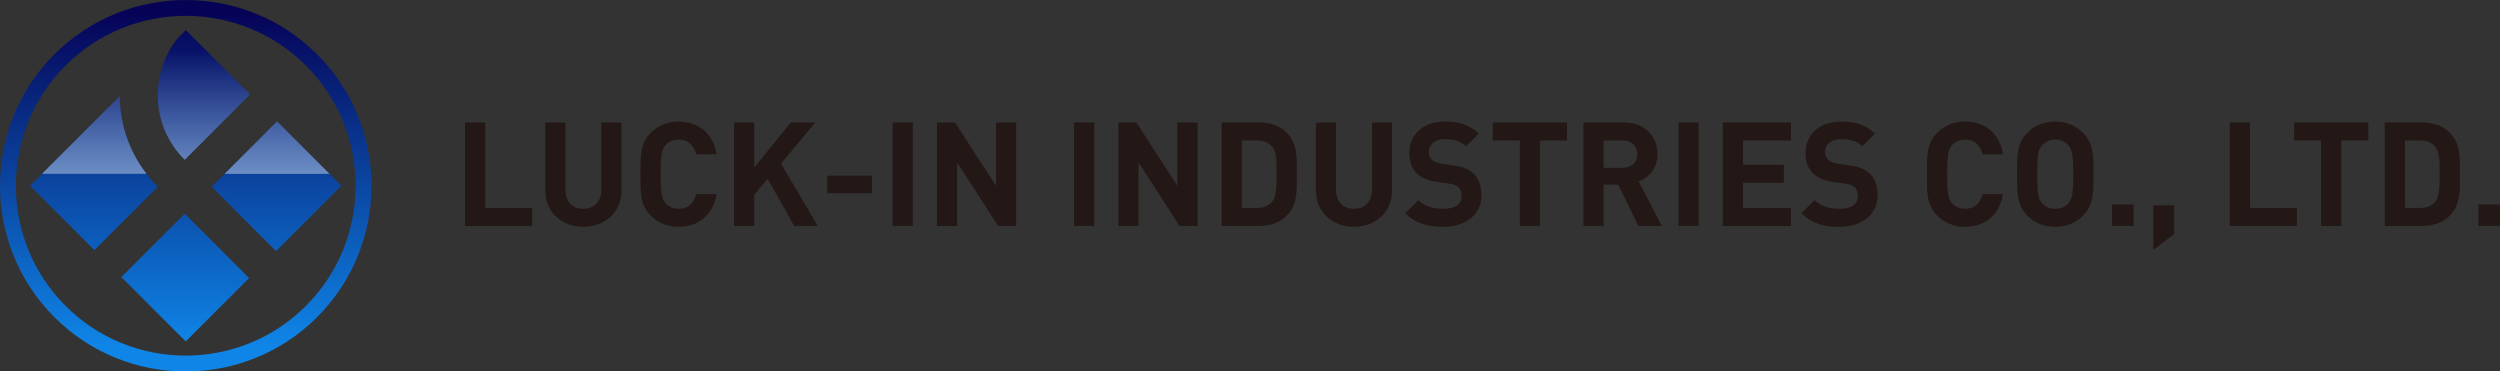 <?xml version="1.0" encoding="UTF-8"?><svg id="_圖層_2" xmlns="http://www.w3.org/2000/svg" xmlns:xlink="http://www.w3.org/1999/xlink" viewBox="0 0 787.35 116.99"><rect x="0" y="0" width="787.35" height="116.99" fill="#333333" stroke="none"/><defs><style>.cls-1{fill:#231815;}.cls-2{fill:url(#_未命名漸層_5);}.cls-3{fill:url(#_未命名漸層_5-2);}.cls-4{fill:url(#_未命名漸層_5-5);}.cls-5{fill:url(#_未命名漸層_5-3);}.cls-6{fill:url(#_未命名漸層_5-4);}.cls-7{fill:url(#_未命名漸層_43);}.cls-8{fill:url(#_未命名漸層_43-2);}.cls-9{fill:url(#_未命名漸層_43-3);}</style><linearGradient id="_未命名漸層_5" x1="58.5" y1="3.99" x2="58.5" y2="108.63" gradientUnits="userSpaceOnUse"><stop offset="0" stop-color="#060357"/><stop offset="1" stop-color="#0f85e7"/></linearGradient><linearGradient id="_未命名漸層_5-2" x1="64.22" y1="3.99" x2="64.22" y2="108.63" xlink:href="#_未命名漸層_5"/><linearGradient id="_未命名漸層_5-3" x1="87.09" y1="3.99" x2="87.09" y2="108.63" gradientTransform="translate(66.99 -44.4) rotate(45)" xlink:href="#_未命名漸層_5"/><linearGradient id="_未命名漸層_5-4" x1="29.58" y1="3.99" x2="29.58" y2="108.63" xlink:href="#_未命名漸層_5"/><linearGradient id="_未命名漸層_5-5" x1="58.34" x2="58.34" y2="108.63" gradientTransform="translate(78.89 -15.65) rotate(45)" xlink:href="#_未命名漸層_5"/><linearGradient id="_未命名漸層_43" x1="64.22" y1="64.6" x2="64.22" y2="15.97" gradientUnits="userSpaceOnUse"><stop offset="0" stop-color="#fff" stop-opacity=".5"/><stop offset="1" stop-color="#fff" stop-opacity="0"/></linearGradient><linearGradient id="_未命名漸層_43-2" x1="87.25" y1="64.6" x2="87.25" y2="15.97" xlink:href="#_未命名漸層_43"/><linearGradient id="_未命名漸層_43-3" x1="29.68" y1="64.6" x2="29.68" y2="15.97" xlink:href="#_未命名漸層_43"/></defs><g id="_圖層_1-2"><path class="cls-2" d="m99.88,99.88c-22.82,22.82-59.95,22.82-82.76,0-22.82-22.82-22.82-59.95,0-82.76,22.82-22.82,59.95-22.82,82.76,0,22.82,22.82,22.82,59.95,0,82.76ZM20.65,20.65C-.22,41.52-.22,75.47,20.65,96.34c20.87,20.87,54.82,20.87,75.69,0,20.87-20.87,20.87-54.82,0-75.69C75.47-.22,41.52-.22,20.65,20.65Z"/><path class="cls-3" d="m58.05,50.2l.13.13,20.59-20.59-20.27-20.27-2.3,2.3c-9.27,11.23-8.65,27.93,1.85,38.44Z"/><rect class="cls-5" x="72.53" y="44.32" width="29.12" height="28.67" transform="translate(-15.97 78.76) rotate(-45)"/><path class="cls-6" d="m49.58,58.68c-7.84-7.84-11.79-18.12-11.87-28.42l-28.24,28.24,20.27,20.27,19.96-19.96-.13-.13Z"/><rect class="cls-4" x="44.22" y="73.07" width="28.23" height="28.67" transform="translate(-44.72 66.86) rotate(-45)"/><path class="cls-7" d="m58.18,50.33l20.59-20.59-20.27-20.27-2.3,2.3c-9.27,11.23-8.65,27.93,1.85,38.44l.13.13Z"/><polygon class="cls-8" points="87.25 38.22 70.73 54.75 103.78 54.75 87.25 38.22"/><path class="cls-9" d="m37.71,30.25l-24.49,24.49h32.92c-5.55-7.19-8.36-15.83-8.43-24.49Z"/><path class="cls-1" d="m146.45,71.15v-32.59h6.36v26.92h14.79v5.68h-21.15Z"/><path class="cls-1" d="m183.71,71.43c-6.68,0-11.99-4.53-11.99-11.44v-21.42h6.36v21.19c0,3.75,2.2,6,5.63,6s5.68-2.24,5.68-6v-21.19h6.32v21.42c0,6.91-5.31,11.44-11.99,11.44Z"/><path class="cls-1" d="m213.69,71.43c-3.57,0-6.5-1.28-8.79-3.57-3.3-3.3-3.2-7.37-3.2-13s-.09-9.7,3.2-13c2.29-2.29,5.22-3.57,8.79-3.57,6.09,0,10.85,3.48,11.99,10.3h-6.45c-.64-2.61-2.29-4.62-5.49-4.62-1.74,0-3.16.64-4.07,1.69-1.24,1.37-1.6,2.93-1.6,9.2s.37,7.83,1.6,9.2c.92,1.05,2.33,1.69,4.07,1.69,3.2,0,4.85-2.01,5.49-4.62h6.45c-1.14,6.82-5.95,10.3-11.99,10.3Z"/><path class="cls-1" d="m250.13,71.15l-8.38-14.83-4.21,5.04v9.8h-6.36v-32.59h6.36v14.19l11.49-14.19h7.74l-10.8,12.95,11.58,19.64h-7.42Z"/><path class="cls-1" d="m260.52,60.85v-5.54h14.1v5.54h-14.1Z"/><path class="cls-1" d="m281.12,71.15v-32.59h6.36v32.59h-6.36Z"/><path class="cls-1" d="m314.35,71.15l-12.91-20v20h-6.36v-32.59h5.68l12.91,19.96v-19.96h6.36v32.59h-5.68Z"/><path class="cls-1" d="m338.25,71.15v-32.59h6.36v32.59h-6.36Z"/><path class="cls-1" d="m371.48,71.15l-12.91-20v20h-6.36v-32.59h5.68l12.91,19.96v-19.96h6.36v32.59h-5.68Z"/><path class="cls-1" d="m405.13,68.04c-2.15,2.15-5.22,3.11-8.61,3.11h-11.76v-32.59h11.76c3.39,0,6.45.96,8.61,3.11,3.66,3.66,3.3,8.15,3.3,13.05s.37,9.66-3.3,13.32Zm-4.44-21.79c-1.1-1.33-2.56-2.01-4.76-2.01h-4.81v21.24h4.81c2.2,0,3.66-.69,4.76-2.01,1.19-1.46,1.37-3.8,1.37-8.74s-.18-7-1.37-8.47Z"/><path class="cls-1" d="m426.41,71.43c-6.68,0-11.99-4.53-11.99-11.44v-21.42h6.36v21.19c0,3.75,2.2,6,5.63,6s5.68-2.24,5.68-6v-21.19h6.32v21.42c0,6.91-5.31,11.44-11.99,11.44Z"/><path class="cls-1" d="m454.47,71.43c-4.94,0-8.7-1.05-11.9-4.3l4.12-4.12c2.06,2.06,4.85,2.75,7.87,2.75,3.75,0,5.77-1.42,5.77-4.03,0-1.14-.32-2.11-1.01-2.75-.64-.59-1.37-.92-2.88-1.14l-3.94-.55c-2.79-.41-4.85-1.28-6.32-2.7-1.56-1.56-2.33-3.66-2.33-6.41,0-5.81,4.3-9.89,11.35-9.89,4.49,0,7.74,1.1,10.53,3.8l-4.03,3.98c-2.06-1.97-4.53-2.24-6.68-2.24-3.39,0-5.04,1.88-5.04,4.12,0,.82.28,1.69.96,2.33.64.6,1.69,1.1,3.02,1.28l3.85.55c2.98.41,4.85,1.24,6.23,2.52,1.74,1.65,2.52,4.03,2.52,6.91,0,6.32-5.26,9.89-12.08,9.89Z"/><path class="cls-1" d="m485,44.24v26.92h-6.36v-26.92h-8.51v-5.68h23.39v5.68h-8.51Z"/><path class="cls-1" d="m515.99,71.15l-6.36-13h-4.58v13h-6.36v-32.59h12.77c6.64,0,10.57,4.53,10.57,9.98,0,4.58-2.79,7.42-5.95,8.56l7.28,14.05h-7.37Zm-4.94-26.92h-6v8.61h6c2.79,0,4.62-1.79,4.62-4.3s-1.83-4.3-4.62-4.3Z"/><path class="cls-1" d="m528.63,71.15v-32.59h6.36v32.59h-6.36Z"/><path class="cls-1" d="m542.59,71.15v-32.59h21.47v5.68h-15.11v7.64h12.86v5.68h-12.86v7.92h15.11v5.68h-21.47Z"/><path class="cls-1" d="m579.26,71.43c-4.94,0-8.7-1.05-11.9-4.3l4.12-4.12c2.06,2.06,4.85,2.75,7.87,2.75,3.75,0,5.77-1.42,5.77-4.03,0-1.14-.32-2.11-1.01-2.75-.64-.59-1.37-.92-2.88-1.14l-3.94-.55c-2.79-.41-4.85-1.28-6.32-2.7-1.56-1.56-2.33-3.66-2.33-6.41,0-5.81,4.3-9.89,11.35-9.89,4.49,0,7.74,1.1,10.53,3.8l-4.03,3.98c-2.06-1.97-4.53-2.24-6.68-2.24-3.39,0-5.04,1.88-5.04,4.12,0,.82.28,1.69.96,2.33.64.6,1.69,1.1,3.02,1.28l3.84.55c2.98.41,4.85,1.24,6.23,2.52,1.74,1.65,2.52,4.03,2.52,6.91,0,6.32-5.26,9.89-12.08,9.89Z"/><path class="cls-1" d="m618.85,71.43c-3.57,0-6.5-1.28-8.79-3.57-3.3-3.3-3.2-7.37-3.2-13s-.09-9.7,3.2-13c2.29-2.29,5.22-3.57,8.79-3.57,6.09,0,10.85,3.48,11.99,10.3h-6.45c-.64-2.61-2.29-4.62-5.49-4.62-1.74,0-3.16.64-4.07,1.69-1.24,1.37-1.6,2.93-1.6,9.2s.37,7.83,1.6,9.2c.92,1.05,2.33,1.69,4.07,1.69,3.2,0,4.85-2.01,5.49-4.62h6.45c-1.14,6.82-5.95,10.3-11.99,10.3Z"/><path class="cls-1" d="m656.07,67.86c-2.29,2.29-5.08,3.57-8.79,3.57s-6.55-1.28-8.83-3.57c-3.3-3.3-3.2-7.37-3.2-13s-.09-9.7,3.2-13c2.29-2.29,5.13-3.57,8.83-3.57s6.5,1.28,8.79,3.57c3.3,3.3,3.25,7.37,3.25,13s.05,9.7-3.25,13Zm-4.71-22.16c-.92-1.05-2.33-1.74-4.07-1.74s-3.2.69-4.12,1.74c-1.24,1.37-1.56,2.88-1.56,9.16s.32,7.78,1.56,9.16c.92,1.05,2.38,1.74,4.12,1.74s3.16-.69,4.07-1.74c1.24-1.37,1.6-2.88,1.6-9.16s-.37-7.78-1.6-9.16Z"/><path class="cls-1" d="m665.13,71.15v-6.77h6.82v6.77h-6.82Z"/><path class="cls-1" d="m678.17,78.71v-14.05h6.55v9.02l-6.55,5.04Z"/><path class="cls-1" d="m702.25,71.15v-32.59h6.36v26.92h14.79v5.68h-21.15Z"/><path class="cls-1" d="m737.36,44.24v26.92h-6.36v-26.92h-8.51v-5.68h23.39v5.68h-8.51Z"/><path class="cls-1" d="m771.42,68.04c-2.15,2.15-5.22,3.11-8.61,3.11h-11.76v-32.59h11.76c3.39,0,6.45.96,8.61,3.11,3.66,3.66,3.3,8.15,3.3,13.05s.37,9.66-3.3,13.32Zm-4.44-21.79c-1.1-1.33-2.56-2.01-4.76-2.01h-4.81v21.24h4.81c2.2,0,3.66-.69,4.76-2.01,1.19-1.46,1.37-3.8,1.37-8.74s-.18-7-1.37-8.47Z"/><path class="cls-1" d="m780.53,71.15v-6.77h6.82v6.77h-6.82Z"/></g></svg>